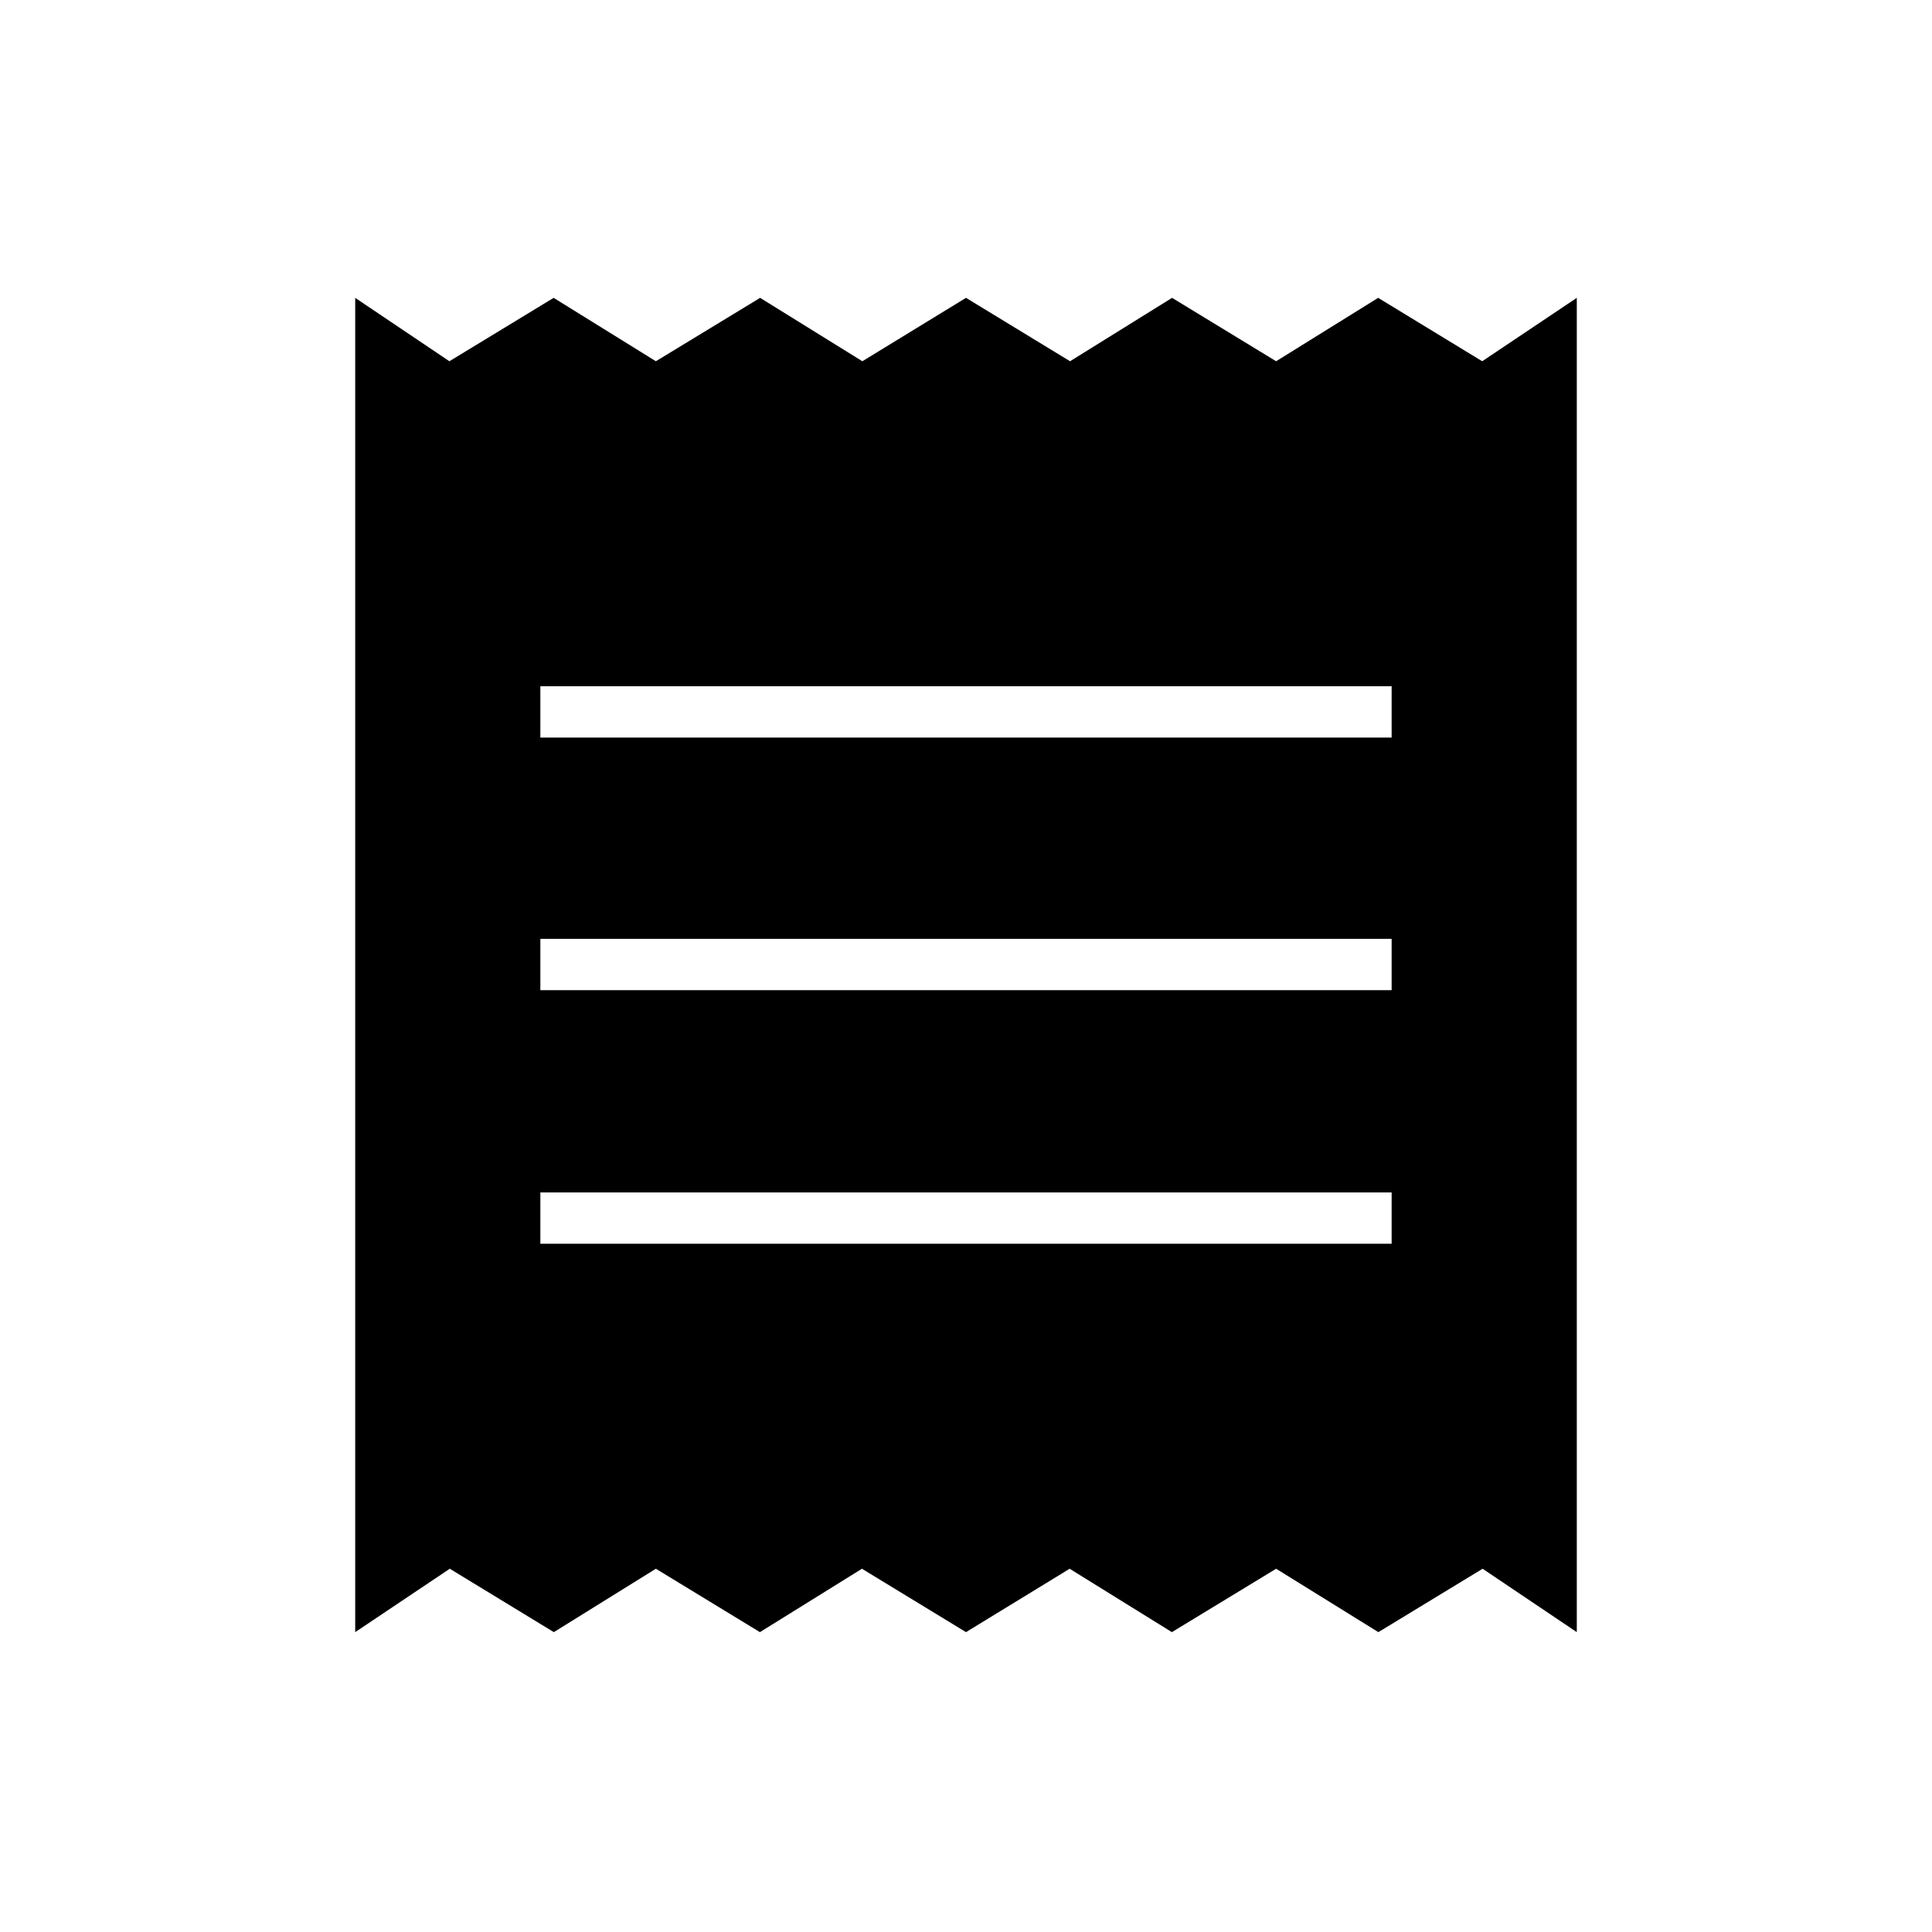 <svg xmlns="http://www.w3.org/2000/svg" height="24" viewBox="0 -960 960 960" width="24"><path d="M176.5-149v-663l46.8 31.5 51.8-31.5 50.8 31.5 51.8-31.5 50.8 31.5L480-812l51.7 31.5 50.7-31.5 51.7 31.5 50.7-31.5 51.7 31.5 47-31.5v663l-46.8-31.5-51.8 31.5-50.8-31.5-51.8 31.5-50.8-31.5L480-149l-51.7-31.5-50.7 31.5-51.7-31.5-50.7 31.5-51.7-31.5-47 31.5Zm92-193h423v-25.5h-423v25.5Zm0-126h423v-25.5h-423v25.5Zm0-125.5h423V-619h-423v25.5Z"/></svg>